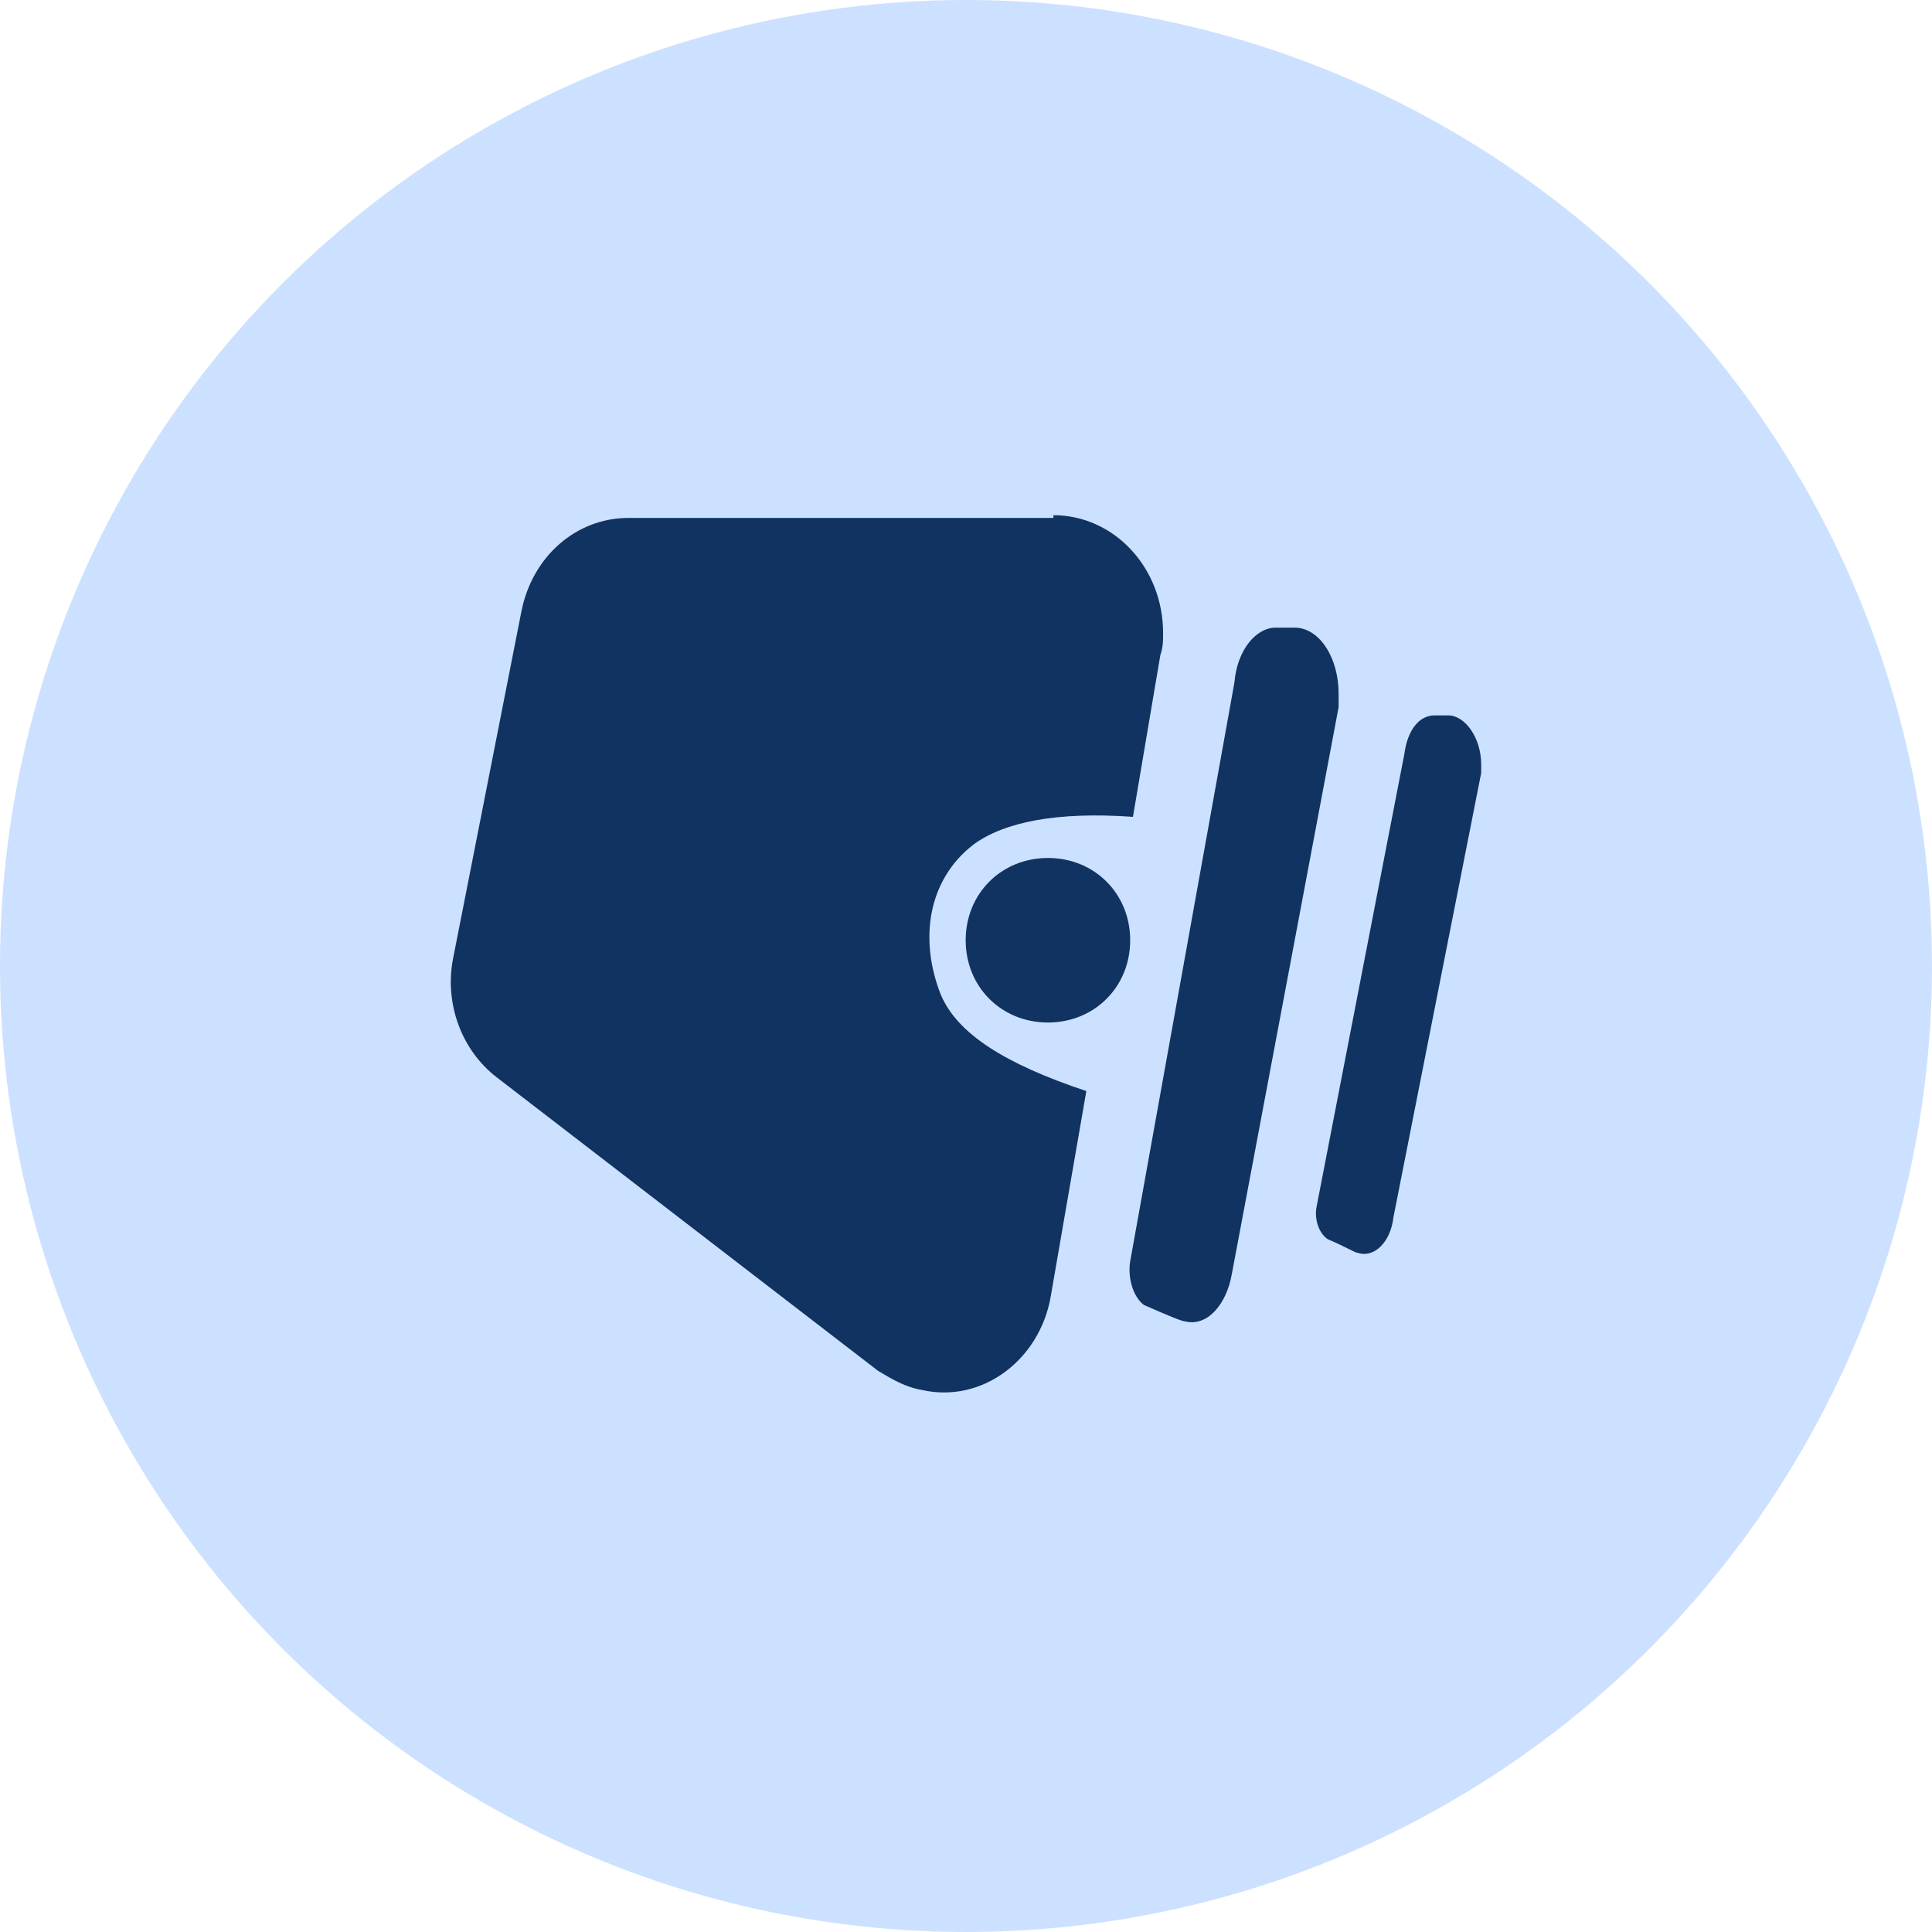 <svg width="60" height="60" viewBox="0 0 60 60" fill="none" xmlns="http://www.w3.org/2000/svg">
    <circle cx="30" cy="30" r="30" fill="#CCE1FF"/>
    <path fill-rule="evenodd" clip-rule="evenodd" d="M36.121 19.662C36.121 17.618 34.588 16 32.715 16V16.085H19.515C17.897 16.085 16.534 17.277 16.194 18.981L14.065 29.796C13.809 31.159 14.32 32.606 15.427 33.458L27.265 42.57C27.69 42.826 28.116 43.081 28.627 43.166C30.501 43.592 32.289 42.23 32.63 40.271L33.737 33.884C31.182 33.032 29.734 32.095 29.223 30.903C28.542 29.2 28.797 27.326 30.245 26.219C31.182 25.538 32.8 25.197 35.185 25.368L36.036 20.343C36.121 20.088 36.121 19.917 36.121 19.662ZM35.099 29.2C35.099 27.752 33.992 26.645 32.545 26.645C31.097 26.645 29.99 27.752 29.99 29.2C29.99 30.648 31.097 31.755 32.545 31.755C33.992 31.755 35.099 30.648 35.099 29.2ZM39.613 19.492H40.209C40.976 19.492 41.572 20.428 41.572 21.536V21.961L38.251 39.59C38.08 40.526 37.484 41.208 36.803 41.037C36.718 41.037 36.292 40.867 35.525 40.526C35.185 40.271 35.014 39.675 35.1 39.164L38.336 21.195C38.421 20.173 39.017 19.492 39.613 19.492ZM44.552 22.217H44.978C45.489 22.217 46 22.898 46 23.75V24.005L43.275 37.801C43.19 38.568 42.679 39.079 42.168 38.908C42.125 38.908 42.04 38.866 41.891 38.791L41.891 38.791L41.891 38.791C41.742 38.717 41.529 38.61 41.231 38.483C40.975 38.312 40.805 37.886 40.89 37.461L43.615 23.409C43.701 22.728 44.041 22.217 44.552 22.217Z" fill="#113362"/>
</svg>
